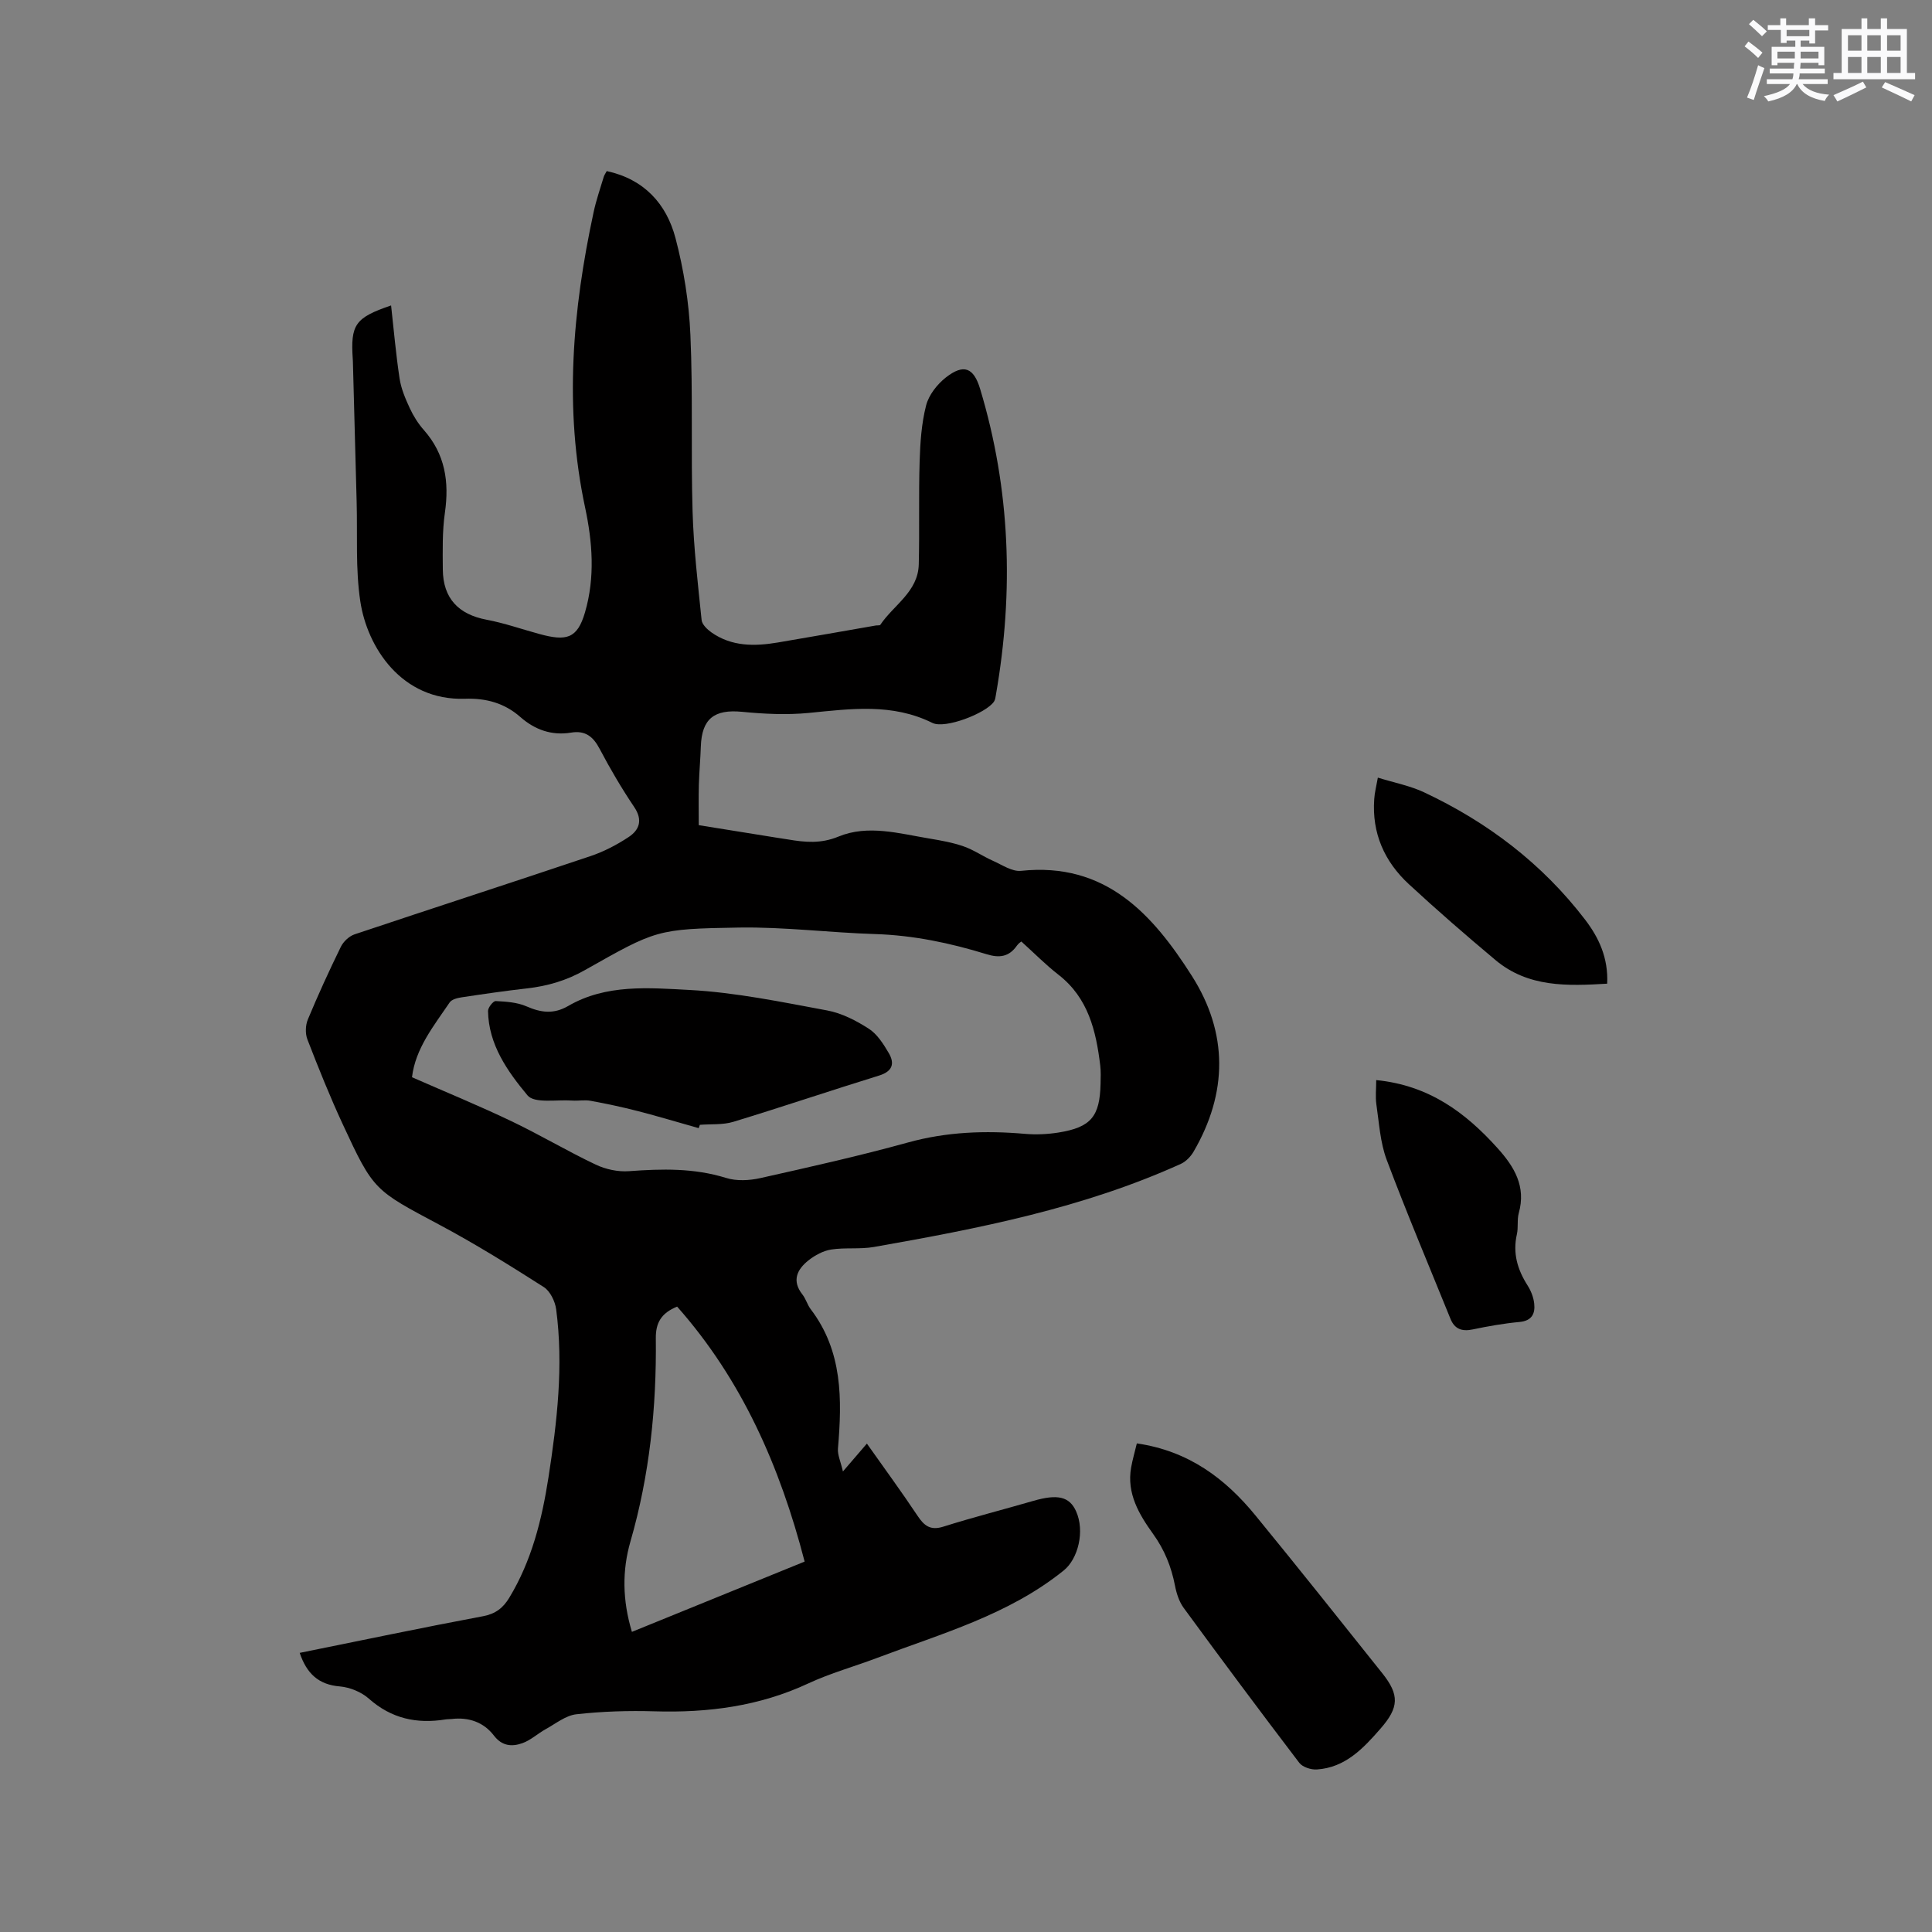 <svg enable-background="new 0 0 400 400" viewBox="0 0 400 400" xmlns="http://www.w3.org/2000/svg"><rect x="0" y="0" width="400" height="400" fill="#808080" stroke="none"/><g fill="#010000"><path d="m62.05 342.21c12.83-2.59 25.37-5.23 37.96-7.59 2.6-.49 4.15-1.72 5.42-3.81 4.65-7.67 6.76-16.17 8.12-24.9 1.79-11.55 3.14-23.14 1.6-34.82-.22-1.66-1.25-3.78-2.57-4.62-7.04-4.49-14.15-8.92-21.52-12.85-13.54-7.23-13.7-7.04-20.09-20.84-2.67-5.75-5.03-11.65-7.32-17.56-.47-1.21-.42-2.95.09-4.16 2.11-5.08 4.41-10.09 6.83-15.04.53-1.08 1.71-2.19 2.83-2.57 16.27-5.45 32.59-10.73 48.85-16.2 2.77-.93 5.45-2.33 7.89-3.94 2.24-1.48 2.99-3.52 1.16-6.23-2.6-3.86-4.97-7.9-7.14-12.02-1.35-2.57-2.98-3.87-5.93-3.38-4.01.66-7.5-.59-10.51-3.24-3.28-2.89-7.12-3.92-11.44-3.77-13.2.44-20.26-10.73-21.68-20.15-1.02-6.75-.57-13.73-.76-20.61-.27-9.73-.52-19.46-.78-29.18 0-.11-.02-.21-.02-.32-.49-7.23.48-8.63 7.93-11.17.57 5.1 1 10.14 1.76 15.13.32 2.11 1.2 4.18 2.11 6.14.75 1.62 1.74 3.2 2.92 4.53 4.41 4.99 5.27 10.72 4.35 17.12-.55 3.86-.46 7.83-.43 11.75.05 5.97 3.24 9.3 9.08 10.4 3.7.7 7.3 1.97 10.94 2.96 5.54 1.51 7.82.99 9.41-4.46 2.13-7.27 1.55-14.6.03-21.73-4.39-20.57-2.6-40.88 1.76-61.15.53-2.48 1.37-4.89 2.1-7.32.12-.39.38-.74.62-1.19 7.73 1.67 12.37 6.78 14.24 13.9 1.71 6.5 2.79 13.29 3.08 20 .54 12.17.09 24.37.45 36.55.22 7.51 1.1 15.01 1.87 22.49.09.93 1.16 1.95 2.03 2.57 4.21 2.96 8.95 2.9 13.76 2.09 6.77-1.15 13.53-2.34 20.29-3.52.31-.05.8.03.92-.14 2.76-4.11 7.82-6.84 7.96-12.51.18-7.1-.04-14.21.18-21.31.12-3.89.38-7.86 1.34-11.6.55-2.16 2.28-4.36 4.08-5.78 3.71-2.91 5.78-2.06 7.11 2.38 6.27 20.8 6.99 41.89 3.28 63.21-.09.51-.14 1.09-.41 1.5-1.62 2.42-10.14 5.72-12.76 4.42-8.31-4.12-16.86-2.92-25.55-2.07-4.58.45-9.28.22-13.88-.23-5.72-.55-8.31 1.42-8.51 7.18-.09 2.65-.33 5.29-.41 7.94-.07 2.64-.02 5.28-.02 8.35 5.2.83 10.59 1.7 15.98 2.57.84.13 1.68.25 2.51.39 3.52.59 6.77.92 10.45-.6 6.1-2.51 12.55-.63 18.81.41 2.4.4 4.83.83 7.11 1.63 2.11.74 4 2.07 6.05 2.98 1.89.84 3.96 2.27 5.81 2.08 17.48-1.86 27.23 8.94 35.38 21.76 7.52 11.83 7.44 24.21.34 36.39-.59 1.01-1.57 2.03-2.61 2.51-20.25 9.18-41.85 13.39-63.55 17.21-2.9.51-5.95.08-8.86.53-1.66.26-3.37 1.19-4.71 2.25-2.36 1.88-3.5 4.21-1.24 7.07.71.9 1.01 2.12 1.71 3.04 6.63 8.7 6.5 18.68 5.64 28.85-.11 1.29.55 2.65 1.03 4.74 2.07-2.4 3.36-3.91 4.96-5.77 3.61 5.12 7.17 9.96 10.49 14.95 1.39 2.09 2.68 3.09 5.36 2.24 6.15-1.94 12.41-3.53 18.61-5.33 5.01-1.45 7.47-.9 8.84 2.13 1.87 4.13.43 9.88-2.54 12.27-11.41 9.21-25.28 13.06-38.61 18.1-4.75 1.8-9.7 3.16-14.29 5.3-10.15 4.73-20.78 6.1-31.83 5.77-5.39-.16-10.83.01-16.18.61-2.21.25-4.29 1.95-6.36 3.09-1.65.91-3.1 2.29-4.83 2.9-2.12.75-4.18.64-5.88-1.58-2.13-2.78-5.23-3.85-8.76-3.43-.42.05-.85.02-1.27.09-5.94.96-11.21-.17-15.87-4.31-1.55-1.37-3.89-2.33-5.96-2.52-4.46-.35-6.91-2.68-8.35-6.95zm23.25-119.18c7.06 3.1 13.89 5.9 20.54 9.08 5.92 2.82 11.57 6.2 17.5 9.01 2.06.98 4.62 1.53 6.88 1.36 6.8-.5 13.46-.67 20.11 1.4 2.17.68 4.83.54 7.1.03 10.22-2.29 20.46-4.58 30.55-7.37 8.02-2.22 16.03-2.5 24.21-1.79 2.3.2 4.68.09 6.96-.27 6.72-1.08 8.56-3.31 8.71-10.1.03-1.27.08-2.56-.07-3.81-.87-7.16-2.48-13.96-8.63-18.75-2.65-2.06-5.03-4.48-7.7-6.89 0 0-.56.34-.91.84-1.63 2.33-3.6 2.62-6.29 1.79-7.49-2.31-15.12-3.92-23.04-4.17-9.41-.29-18.83-1.5-28.22-1.35-17.09.28-17.14.48-31.96 8.84-3.8 2.15-7.71 3.28-11.96 3.76-4.52.51-9.03 1.17-13.53 1.85-.87.13-2.03.43-2.45 1.05-3.31 4.88-7.1 9.55-7.8 15.49zm45.53 114.83c11.96-4.87 23.68-9.64 35.76-14.55-5.11-19.72-13.01-37.67-26.4-52.79-3.33 1.35-4.45 3.42-4.41 6.58.16 14.25-1.28 28.3-5.26 42.07-1.72 5.96-1.67 12.13.31 18.69z"/><path d="m235.37 298.84c10.74 1.56 18.31 7.28 24.57 14.93 8.85 10.81 17.54 21.74 26.25 32.66 3.57 4.48 3.47 7.06-.34 11.43-3.58 4.11-7.32 8.11-13.22 8.49-1.2.08-2.95-.49-3.63-1.38-8.08-10.61-16.05-21.31-23.93-32.07-.95-1.3-1.5-3.03-1.81-4.65-.76-3.89-2.16-7.38-4.52-10.66-2.9-4.04-5.51-8.38-4.55-13.77.29-1.63.76-3.22 1.18-4.98z"/><path d="m284.93 223.62c10.94 1.08 18.5 6.74 25.12 14.09 3.46 3.84 5.94 7.92 4.4 13.43-.39 1.4-.07 2.99-.4 4.42-.88 3.89.12 7.28 2.2 10.55.71 1.11 1.25 2.47 1.39 3.77.23 2.09-.47 3.58-3.04 3.82-3.26.3-6.51.88-9.72 1.55-2.21.46-3.72-.09-4.57-2.19-4.44-10.96-9.05-21.86-13.21-32.93-1.35-3.6-1.57-7.64-2.14-11.51-.22-1.54-.03-3.13-.03-5z"/><path d="m285.27 161c3.42 1.06 6.68 1.68 9.59 3.05 13.13 6.17 24.44 14.76 33.3 26.33 2.85 3.72 4.84 7.92 4.59 13.28-8.26.49-16.35.8-23.14-4.9-6.09-5.1-12.09-10.31-17.92-15.7-5.06-4.68-7.68-10.57-7.17-17.61.08-1.34.43-2.65.75-4.45z"/><path d="m144.65 233.57c-4.21-1.19-8.4-2.45-12.63-3.54-3.21-.83-6.47-1.52-9.74-2.12-1.23-.23-2.54.04-3.8-.05-3.19-.24-7.83.66-9.27-1.08-4.11-4.94-8.06-10.48-8.17-17.47-.01-.71 1.07-2.07 1.59-2.05 2.14.11 4.43.25 6.36 1.09 3.02 1.32 5.65 1.67 8.66-.08 7.85-4.56 16.69-3.75 25.09-3.31 9.56.51 19.06 2.49 28.51 4.24 3.02.56 6.01 2.1 8.63 3.79 1.74 1.12 3.03 3.16 4.12 5.02 1.29 2.19.79 3.82-2.02 4.68-10.07 3.11-20.06 6.5-30.15 9.57-2.17.66-4.61.44-6.93.62-.09.24-.17.46-.25.69z"/></g><path d="m361.2 9.6.8-1c.9.7 1.9 1.4 2.9 2.3l-.9 1.1c-1-1-2-1.8-2.8-2.4zm.5 10.6c.9-2.1 1.6-4.3 2.3-6.7.4.2.8.4 1.3.6-.7 2.1-1.5 4.3-2.2 6.6zm.4-15.2.9-.9c1 .8 2 1.6 2.8 2.4l-1 1c-.9-.9-1.8-1.7-2.7-2.5zm12.5-1.2h1.2v1.4h2.7v1.1h-2.7v2.7h-1.2v-.6h-1.8v1.3h4.9v3.8h-1.2v-.5h-3.7c0 .4-.1.9-.1 1.2h5.1v1h-5.2c0 .5-.1.9-.2 1.2h6v1h-5.2c1.1 1.3 2.9 2 5.5 2.2-.4.4-.7.8-.9 1.3-2.9-.5-4.8-1.6-5.7-3.5h-.1c-.8 1.7-2.7 2.9-5.9 3.6-.2-.4-.6-.8-.9-1.1 2.8-.6 4.6-1.4 5.4-2.5h-4.8v-1h5.3c.1-.3.2-.7.2-1.2h-4.9v-1h5c0-.4 0-.8.1-1.2h-3.5v.5h-1.2v-3.8h4.9v-1.3h-1.8v.5h-1.2v-2.7h-2.7v-1h2.6v-1.4h1.2v1.4h4.7v-1.4zm-6.6 8.3h3.6c0-.4 0-.9 0-1.4h-3.6zm1.9-4.6h4.7v-1.3h-4.7zm6.6 3.2h-3.7v1.4h3.7z" fill="#fafafb"/><path d="m385.3 3.8h1.3v2.2h2.8v-2.2h1.3v2.2h4.1v9.1h1.7v1.3h-16.9v-1.3h1.7v-9.1h4.1v-2.2zm.4 13.1.7 1.2c-1.8.9-3.8 1.9-6 2.9-.2-.4-.5-.8-.8-1.3 2.3-1 4.3-1.9 6.1-2.8zm-3.1-6.4h2.8v-3.2h-2.8zm0 4.6h2.8v-3.3h-2.8zm4-4.6h2.8v-3.2h-2.8zm0 4.6h2.8v-3.3h-2.8zm3.7 1.9c2.1.9 4.1 1.8 6.1 2.7l-.7 1.3c-2.2-1.1-4.2-2-6.1-2.9zm3.2-9.7h-2.8v3.2h2.8zm-2.8 7.8h2.8v-3.3h-2.8z" fill="#fafafb"/></svg>